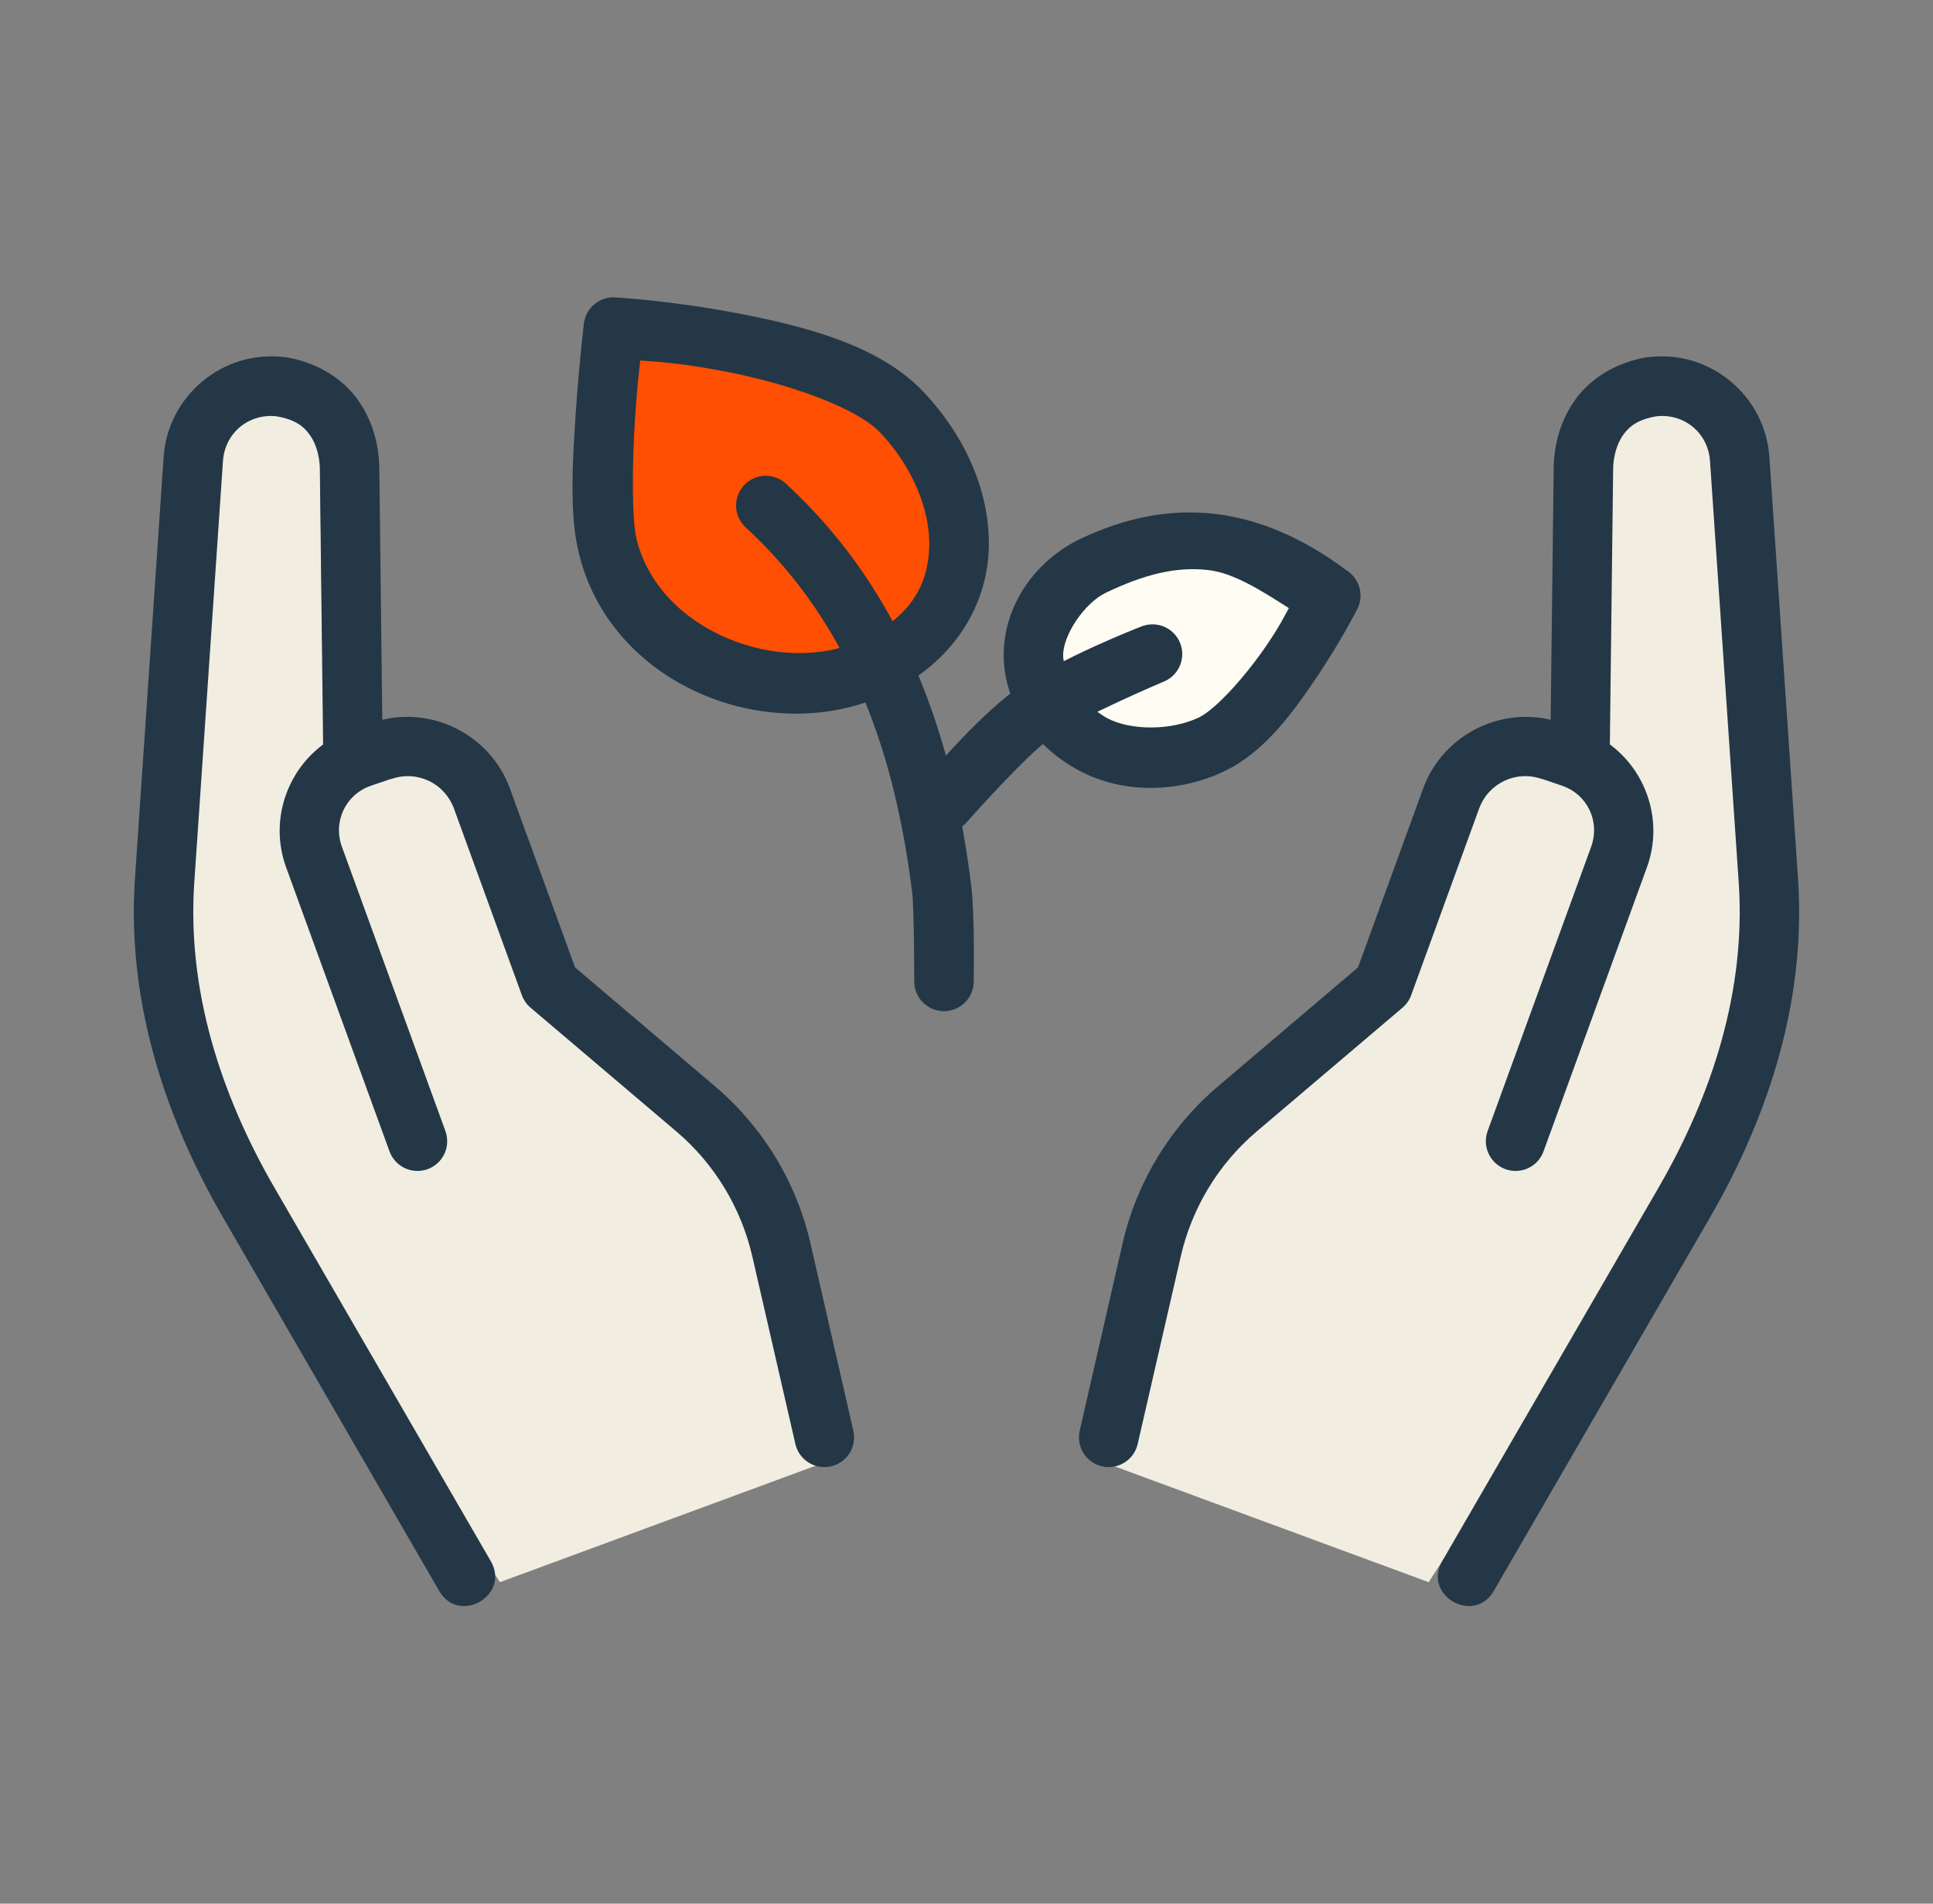 <svg width="65" height="64" viewBox="0 0 65 64" fill="none" xmlns="http://www.w3.org/2000/svg">
<rect x="0" y="0" width="65" height="64" fill="#808080" stroke="none"/>
<path fill-rule="evenodd" clip-rule="evenodd" d="M26.825 43.036C26.42 41.239 25.449 39.624 24.057 38.433L18.619 33.781L15.465 26.918C15.022 25.954 14.042 25.41 13.045 25.764L12.318 26.024C11.34 26.371 10.856 27.424 11.194 28.41L13.996 36.578L10.958 29.498C10.958 29.498 10.786 19.519 10.762 14.61C10.794 13.62 10.083 12.788 9.106 12.677L9.086 12.676C8.022 12.566 7.093 13.341 7.017 14.421L5.95 29.736C5.677 33.659 6.684 37.564 8.813 40.85L16.81 53.192L28.161 49.007L26.825 43.036ZM38.025 43.036C38.43 41.239 39.402 39.624 40.794 38.433L46.232 33.781L49.386 26.918C49.829 25.954 50.809 25.41 51.806 25.764L52.532 26.024C53.511 26.371 53.995 27.424 53.657 28.41L50.855 36.578L53.893 29.498C53.893 29.498 54.065 19.519 54.089 14.61C54.057 13.62 54.768 12.788 55.745 12.677L55.764 12.676C56.829 12.566 57.758 13.341 57.834 14.421L58.901 29.736C59.174 33.659 58.167 37.564 56.038 40.85L48.041 53.192L36.69 49.007L38.025 43.036Z" fill="#F2EDE1"/>
<path fill-rule="evenodd" clip-rule="evenodd" d="M52.971 13.433C53.482 12.729 54.336 12.173 55.424 12.004C55.444 12.005 55.45 12.002 55.464 12.004C57.506 11.766 59.357 13.305 59.497 15.357L60.461 29.536C60.739 33.608 59.487 37.502 57.492 40.946L50.235 53.48C49.568 54.644 47.823 53.632 48.502 52.476L55.76 39.947C57.61 36.754 58.711 33.249 58.467 29.67L57.501 15.495C57.437 14.558 56.64 13.9 55.716 13.994C55.103 14.094 54.803 14.316 54.59 14.61C54.373 14.908 54.258 15.323 54.245 15.726C54.223 17.79 54.153 23.211 54.131 25.274C54.131 26.628 52.096 26.606 52.131 25.253C52.155 23.182 52.221 17.754 52.245 15.683V15.663C52.269 14.943 52.462 14.14 52.973 13.436L52.971 13.433Z" fill="#243746"/>
<path fill-rule="evenodd" clip-rule="evenodd" d="M37.748 41.805C38.22 39.743 39.349 37.888 40.961 36.519L45.665 32.524L47.854 26.512C48.536 24.638 50.624 23.645 52.506 24.305L53.176 24.531C53.183 24.531 53.189 24.531 53.196 24.531C55.076 25.19 56.063 27.284 55.381 29.157L51.909 38.693C51.866 38.819 51.799 38.934 51.71 39.033C51.622 39.132 51.514 39.213 51.394 39.27C51.274 39.327 51.145 39.359 51.012 39.366C50.879 39.372 50.747 39.352 50.622 39.307C50.497 39.261 50.383 39.192 50.285 39.102C50.188 39.011 50.109 38.903 50.054 38.782C49.999 38.661 49.968 38.531 49.964 38.398C49.96 38.266 49.983 38.133 50.03 38.009L53.503 28.473C53.813 27.62 53.382 26.715 52.534 26.418L51.865 26.19C51.858 26.19 51.852 26.19 51.845 26.19C50.978 25.887 50.05 26.324 49.733 27.195L47.453 33.457C47.395 33.619 47.295 33.763 47.165 33.875L42.256 38.041C40.973 39.131 40.078 40.608 39.702 42.251L38.261 48.526C38.234 48.656 38.181 48.78 38.106 48.889C38.031 48.999 37.934 49.093 37.822 49.164C37.711 49.236 37.585 49.285 37.454 49.308C37.323 49.331 37.189 49.328 37.059 49.298C36.929 49.269 36.807 49.214 36.699 49.136C36.591 49.059 36.499 48.961 36.429 48.848C36.36 48.734 36.313 48.608 36.293 48.477C36.273 48.346 36.279 48.211 36.311 48.082L37.748 41.805Z" fill="#243746"/>
<path fill-rule="evenodd" clip-rule="evenodd" d="M20.583 9.998C20.346 10.009 20.121 10.103 19.947 10.264C19.773 10.425 19.662 10.642 19.634 10.877C19.634 10.877 19.469 12.264 19.36 13.888C19.252 15.512 19.15 17.283 19.45 18.534C20.495 23.056 25.864 25.146 29.77 23.353C32.013 22.324 33.17 20.428 33.247 18.499C33.323 16.571 32.454 14.654 31.047 13.169C29.549 11.588 27.012 10.959 24.802 10.533C22.591 10.107 20.684 9.998 20.684 9.998C20.651 9.997 20.617 9.997 20.583 9.998Z" fill="#243746"/>
<path fill-rule="evenodd" clip-rule="evenodd" d="M21.528 12.118C22.127 12.166 22.873 12.198 24.422 12.497C26.486 12.895 28.795 13.696 29.598 14.543C30.687 15.693 31.296 17.166 31.246 18.421C31.197 19.675 30.621 20.759 28.934 21.533C26.24 22.769 22.114 21.209 21.395 18.077C21.25 17.471 21.251 15.592 21.356 14.028C21.424 13.003 21.473 12.645 21.528 12.126L21.528 12.118Z" fill="#FE4F02"/>
<path fill-rule="evenodd" clip-rule="evenodd" d="M40.847 17.276C39.347 17.102 37.841 17.394 36.316 18.124C34.853 18.824 33.75 20.316 33.75 22.025C33.75 23.747 34.904 25.168 36.277 25.902C37.81 26.722 39.686 26.641 41.183 25.922C42.536 25.273 43.504 23.92 44.3 22.732C45.097 21.544 45.64 20.479 45.64 20.479C45.747 20.27 45.777 20.029 45.724 19.8C45.671 19.57 45.539 19.367 45.351 19.226C43.844 18.091 42.348 17.451 40.847 17.276Z" fill="#243746"/>
<path fill-rule="evenodd" clip-rule="evenodd" d="M40.645 19.167C41.482 19.267 42.395 19.841 43.34 20.445C43.125 20.829 43.056 21.001 42.641 21.62C41.918 22.699 40.888 23.846 40.316 24.12C39.411 24.555 38.041 24.578 37.223 24.14C36.478 23.74 35.75 22.705 35.75 22.027C35.75 21.334 36.479 20.266 37.184 19.929C38.474 19.311 39.555 19.037 40.645 19.167Z" fill="#FFFDF3"/>
<path fill-rule="evenodd" clip-rule="evenodd" d="M25.707 15.996C25.509 16.005 25.318 16.073 25.158 16.191C24.999 16.308 24.878 16.471 24.811 16.658C24.744 16.844 24.734 17.047 24.782 17.239C24.831 17.431 24.935 17.605 25.082 17.738C28.698 21.065 30.115 25.51 30.672 29.995C30.743 30.581 30.742 32.963 30.742 32.963C30.738 33.096 30.76 33.228 30.808 33.353C30.855 33.477 30.927 33.59 31.019 33.687C31.111 33.783 31.221 33.86 31.343 33.913C31.466 33.966 31.597 33.994 31.73 33.996C31.863 33.997 31.995 33.972 32.119 33.922C32.242 33.872 32.354 33.798 32.448 33.704C32.542 33.61 32.617 33.498 32.668 33.375C32.718 33.252 32.743 33.12 32.742 32.987C32.742 32.987 32.787 30.813 32.656 29.75C32.067 25.011 30.515 20.023 26.438 16.27C26.341 16.178 26.226 16.106 26.1 16.059C25.975 16.012 25.841 15.991 25.707 15.996Z" fill="#243746"/>
<path fill-rule="evenodd" clip-rule="evenodd" d="M38.722 20.991C38.599 20.995 38.477 21.021 38.363 21.069C38.363 21.069 35.629 22.122 34.164 23.177C32.76 24.189 31 26.329 31 26.329C30.912 26.428 30.844 26.544 30.802 26.67C30.759 26.795 30.741 26.928 30.75 27.061C30.759 27.193 30.795 27.323 30.855 27.441C30.914 27.56 30.997 27.666 31.098 27.752C31.199 27.838 31.316 27.904 31.442 27.944C31.569 27.985 31.702 28 31.834 27.988C31.967 27.977 32.095 27.939 32.213 27.878C32.331 27.816 32.435 27.731 32.519 27.629C32.519 27.629 34.452 25.439 35.336 24.802C36.281 24.121 39.113 22.924 39.113 22.924C39.334 22.839 39.517 22.679 39.631 22.472C39.745 22.265 39.782 22.024 39.735 21.792C39.688 21.561 39.561 21.353 39.375 21.206C39.19 21.059 38.959 20.983 38.722 20.991Z" fill="#243746"/>
<path fill-rule="evenodd" clip-rule="evenodd" d="M12.028 13.433C11.518 12.729 10.664 12.173 9.575 12.004C9.555 12.005 9.549 12.002 9.535 12.004C7.493 11.766 5.643 13.305 5.503 15.357L4.538 29.536C4.261 33.608 5.513 37.502 7.508 40.946L14.764 53.48C15.432 54.644 17.177 53.632 16.498 52.476L9.239 39.947C7.389 36.754 6.289 33.249 6.533 29.67L7.498 15.495C7.562 14.558 8.36 13.9 9.283 13.994C9.896 14.094 10.197 14.316 10.409 14.61C10.627 14.908 10.742 15.323 10.755 15.726C10.777 17.79 10.846 23.211 10.868 25.274C10.868 26.628 12.904 26.606 12.868 25.253C12.844 23.182 12.778 17.754 12.754 15.683V15.663C12.73 14.943 12.537 14.14 12.026 13.436L12.028 13.433Z" fill="#243746"/>
<path fill-rule="evenodd" clip-rule="evenodd" d="M27.254 41.805C26.782 39.743 25.653 37.888 24.041 36.519L19.337 32.524L17.148 26.512C16.466 24.638 14.378 23.645 12.496 24.305L11.826 24.531C11.819 24.531 11.813 24.531 11.806 24.531C9.926 25.19 8.938 27.284 9.62 29.157L13.092 38.693C13.136 38.819 13.203 38.934 13.292 39.033C13.38 39.132 13.487 39.213 13.607 39.27C13.727 39.327 13.857 39.359 13.99 39.366C14.123 39.372 14.255 39.352 14.38 39.307C14.504 39.261 14.619 39.192 14.716 39.102C14.814 39.011 14.893 38.903 14.948 38.782C15.003 38.661 15.033 38.531 15.037 38.398C15.041 38.266 15.019 38.133 14.972 38.009L11.499 28.473C11.189 27.62 11.62 26.715 12.467 26.418L13.137 26.19C13.144 26.19 13.15 26.19 13.157 26.19C14.024 25.887 14.952 26.324 15.269 27.195L17.548 33.457C17.607 33.619 17.706 33.763 17.837 33.875L22.746 38.041C24.029 39.131 24.924 40.608 25.3 42.251L26.741 48.526C26.768 48.656 26.82 48.78 26.896 48.889C26.971 48.999 27.068 49.093 27.18 49.164C27.291 49.236 27.416 49.285 27.547 49.308C27.678 49.331 27.812 49.328 27.942 49.298C28.072 49.269 28.195 49.214 28.303 49.136C28.411 49.059 28.503 48.961 28.573 48.848C28.642 48.734 28.688 48.608 28.709 48.477C28.729 48.346 28.723 48.211 28.691 48.082L27.254 41.805Z" fill="#243746"/>
</svg>
